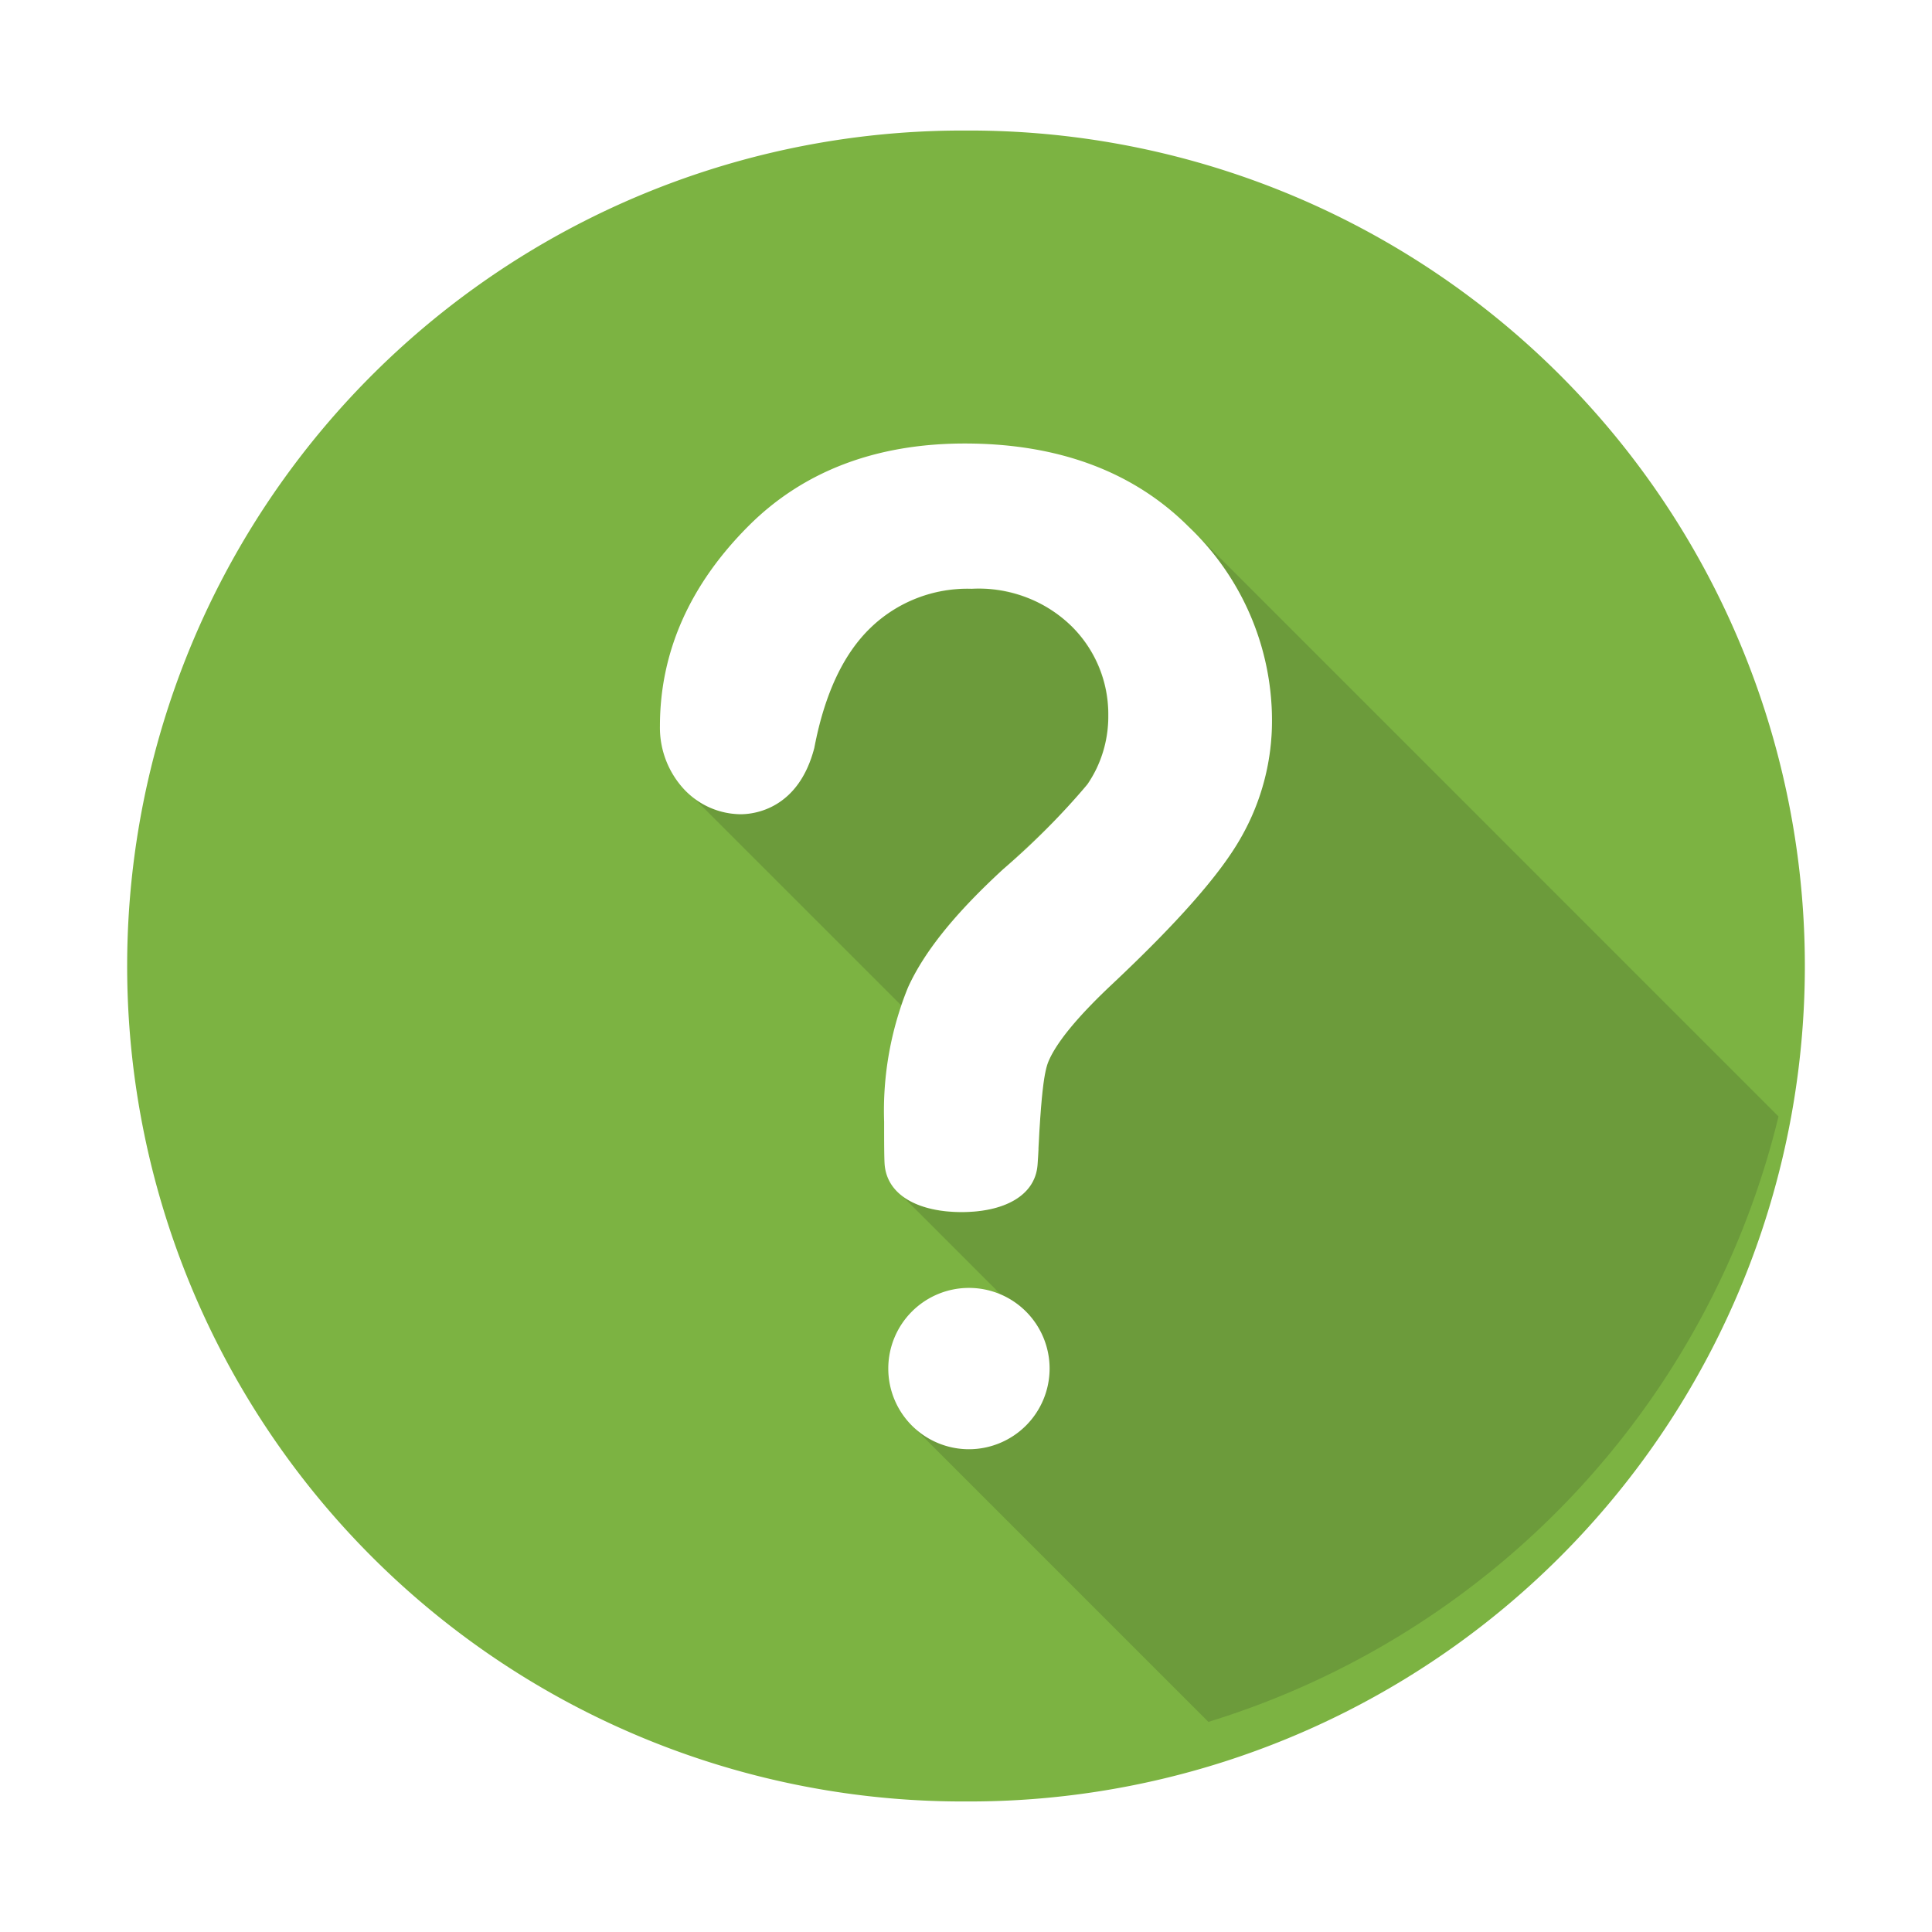 <svg xmlns="http://www.w3.org/2000/svg" xmlns:xlink="http://www.w3.org/1999/xlink" width="133.2" height="133.2" viewBox="0 0 133.2 133.2">
  <defs>
    <filter id="Trazado_1216" x="0" y="0" width="133.2" height="133.2" filterUnits="userSpaceOnUse">
      <feOffset dy="3" input="SourceAlpha"/>
      <feGaussianBlur stdDeviation="3" result="blur"/>
      <feFlood flood-opacity="0.161"/>
      <feComposite operator="in" in2="blur"/>
      <feComposite in="SourceGraphic"/>
    </filter>
  </defs>
  <g id="Grupo_9924" data-name="Grupo 9924" transform="translate(-102.585 -101.638)">
    <g transform="matrix(1, 0, 0, 1, 102.59, 101.64)" filter="url(#Trazado_1216)">
      <path id="Trazado_1216-2" data-name="Trazado 1216" d="M168.735,222.838a57.6,57.6,0,0,1,.435-115.2h.464a57.6,57.6,0,0,1-.43,115.2Z" transform="translate(-102.59 -101.64)" fill="#7cb342"/>
    </g>
    <path id="Trazado_1217" data-name="Trazado 1217" d="M303.772,312.412l-10.087-10.087-7.4-7.4-2.828-2.828c.229.215.8-.227.973-.345a17.251,17.251,0,0,0,1.879-1.539c1.783-1.617,3.453-3.364,5.073-5.143.13-.143.372-.275.234-.448q-.121-.152-.252-.3a5.67,5.67,0,0,0-.562-.537,5.612,5.612,0,0,0-1.328-.822,3.6,3.6,0,0,1-.379-.38l-2.318-2.317-4.156-4.156c1.548,1.217,3.917,1.331,5.782,1.011,1.492-.256,3.111-1.013,3.5-2.612a16.2,16.2,0,0,0,.214-2.841c.06-.987.124-1.977.242-2.959a6.369,6.369,0,0,1,.582-2.265,11.782,11.782,0,0,1,1.459-2.073c1.6-1.9,3.5-3.517,5.251-5.268a59.5,59.5,0,0,0,4.226-4.616,20.837,20.837,0,0,0,2.713-4.169,16.267,16.267,0,0,0,1.562-7.092,18.924,18.924,0,0,0-5.735-13.219q2.13,2.129,4.259,4.258l.712.712,4.483,4.483,7.763,7.763L329.7,257.293l11.379,11.379,2,2A57.983,57.983,0,0,1,303.772,312.412ZM282.583,263c.145-.415.3-.827.482-1.227,1.539-3.4,4.342-6.1,7.037-8.591,1.3-1.2,2.591-2.411,3.822-3.681a11.006,11.006,0,0,0,2.086-2.715,8.741,8.741,0,0,0-3.409-11.269,10.6,10.6,0,0,0-6.087-1.194,9.639,9.639,0,0,0-5.651,2.307,11.923,11.923,0,0,0-3.168,4.731,21.147,21.147,0,0,0-.966,3.281,8.422,8.422,0,0,1-1.034,2.8,5.019,5.019,0,0,1-7.416,1.257l6.127,6.127Z" transform="translate(-117.876 -92.061)" fill="#6c9b3b"/>
    <path id="Trazado_1218" data-name="Trazado 1218" d="M280.227,276.164a5.561,5.561,0,1,1,5.561-5.561A5.567,5.567,0,0,1,280.227,276.164Zm4.726-19.568c.021-.236.04-.611.066-1.084l0-.1c.186-3.575.38-5.252.689-5.984.554-1.314,2.016-3.09,4.342-5.279,4.614-4.338,7.544-7.676,8.957-10.2a16.211,16.211,0,0,0,2.113-8.006,18.424,18.424,0,0,0-5.74-13.375c-3.81-3.81-9-5.743-15.439-5.743-6.12,0-11.134,1.91-14.9,5.675-4.06,4.057-6.118,8.7-6.118,13.8a6.25,6.25,0,0,0,1.736,4.442,5.429,5.429,0,0,0,3.821,1.643c.919,0,4-.332,5.092-4.6v-.01c.705-3.685,2.009-6.461,3.876-8.25a9.6,9.6,0,0,1,6.973-2.685,9.15,9.15,0,0,1,6.869,2.569,8.492,8.492,0,0,1,2.545,6.172,8.269,8.269,0,0,1-1.435,4.739,51.753,51.753,0,0,1-5.811,5.852c-3.308,3.041-5.455,5.708-6.562,8.153a22.583,22.583,0,0,0-1.648,9.251v.164c0,1.041,0,2.473.042,2.865.22,2.114,2.408,3.208,5.32,3.208C282.622,259.808,284.765,258.711,284.953,256.6Z" transform="translate(-110.839 -74.61)" fill="#fff"/>
  </g>
</svg>
